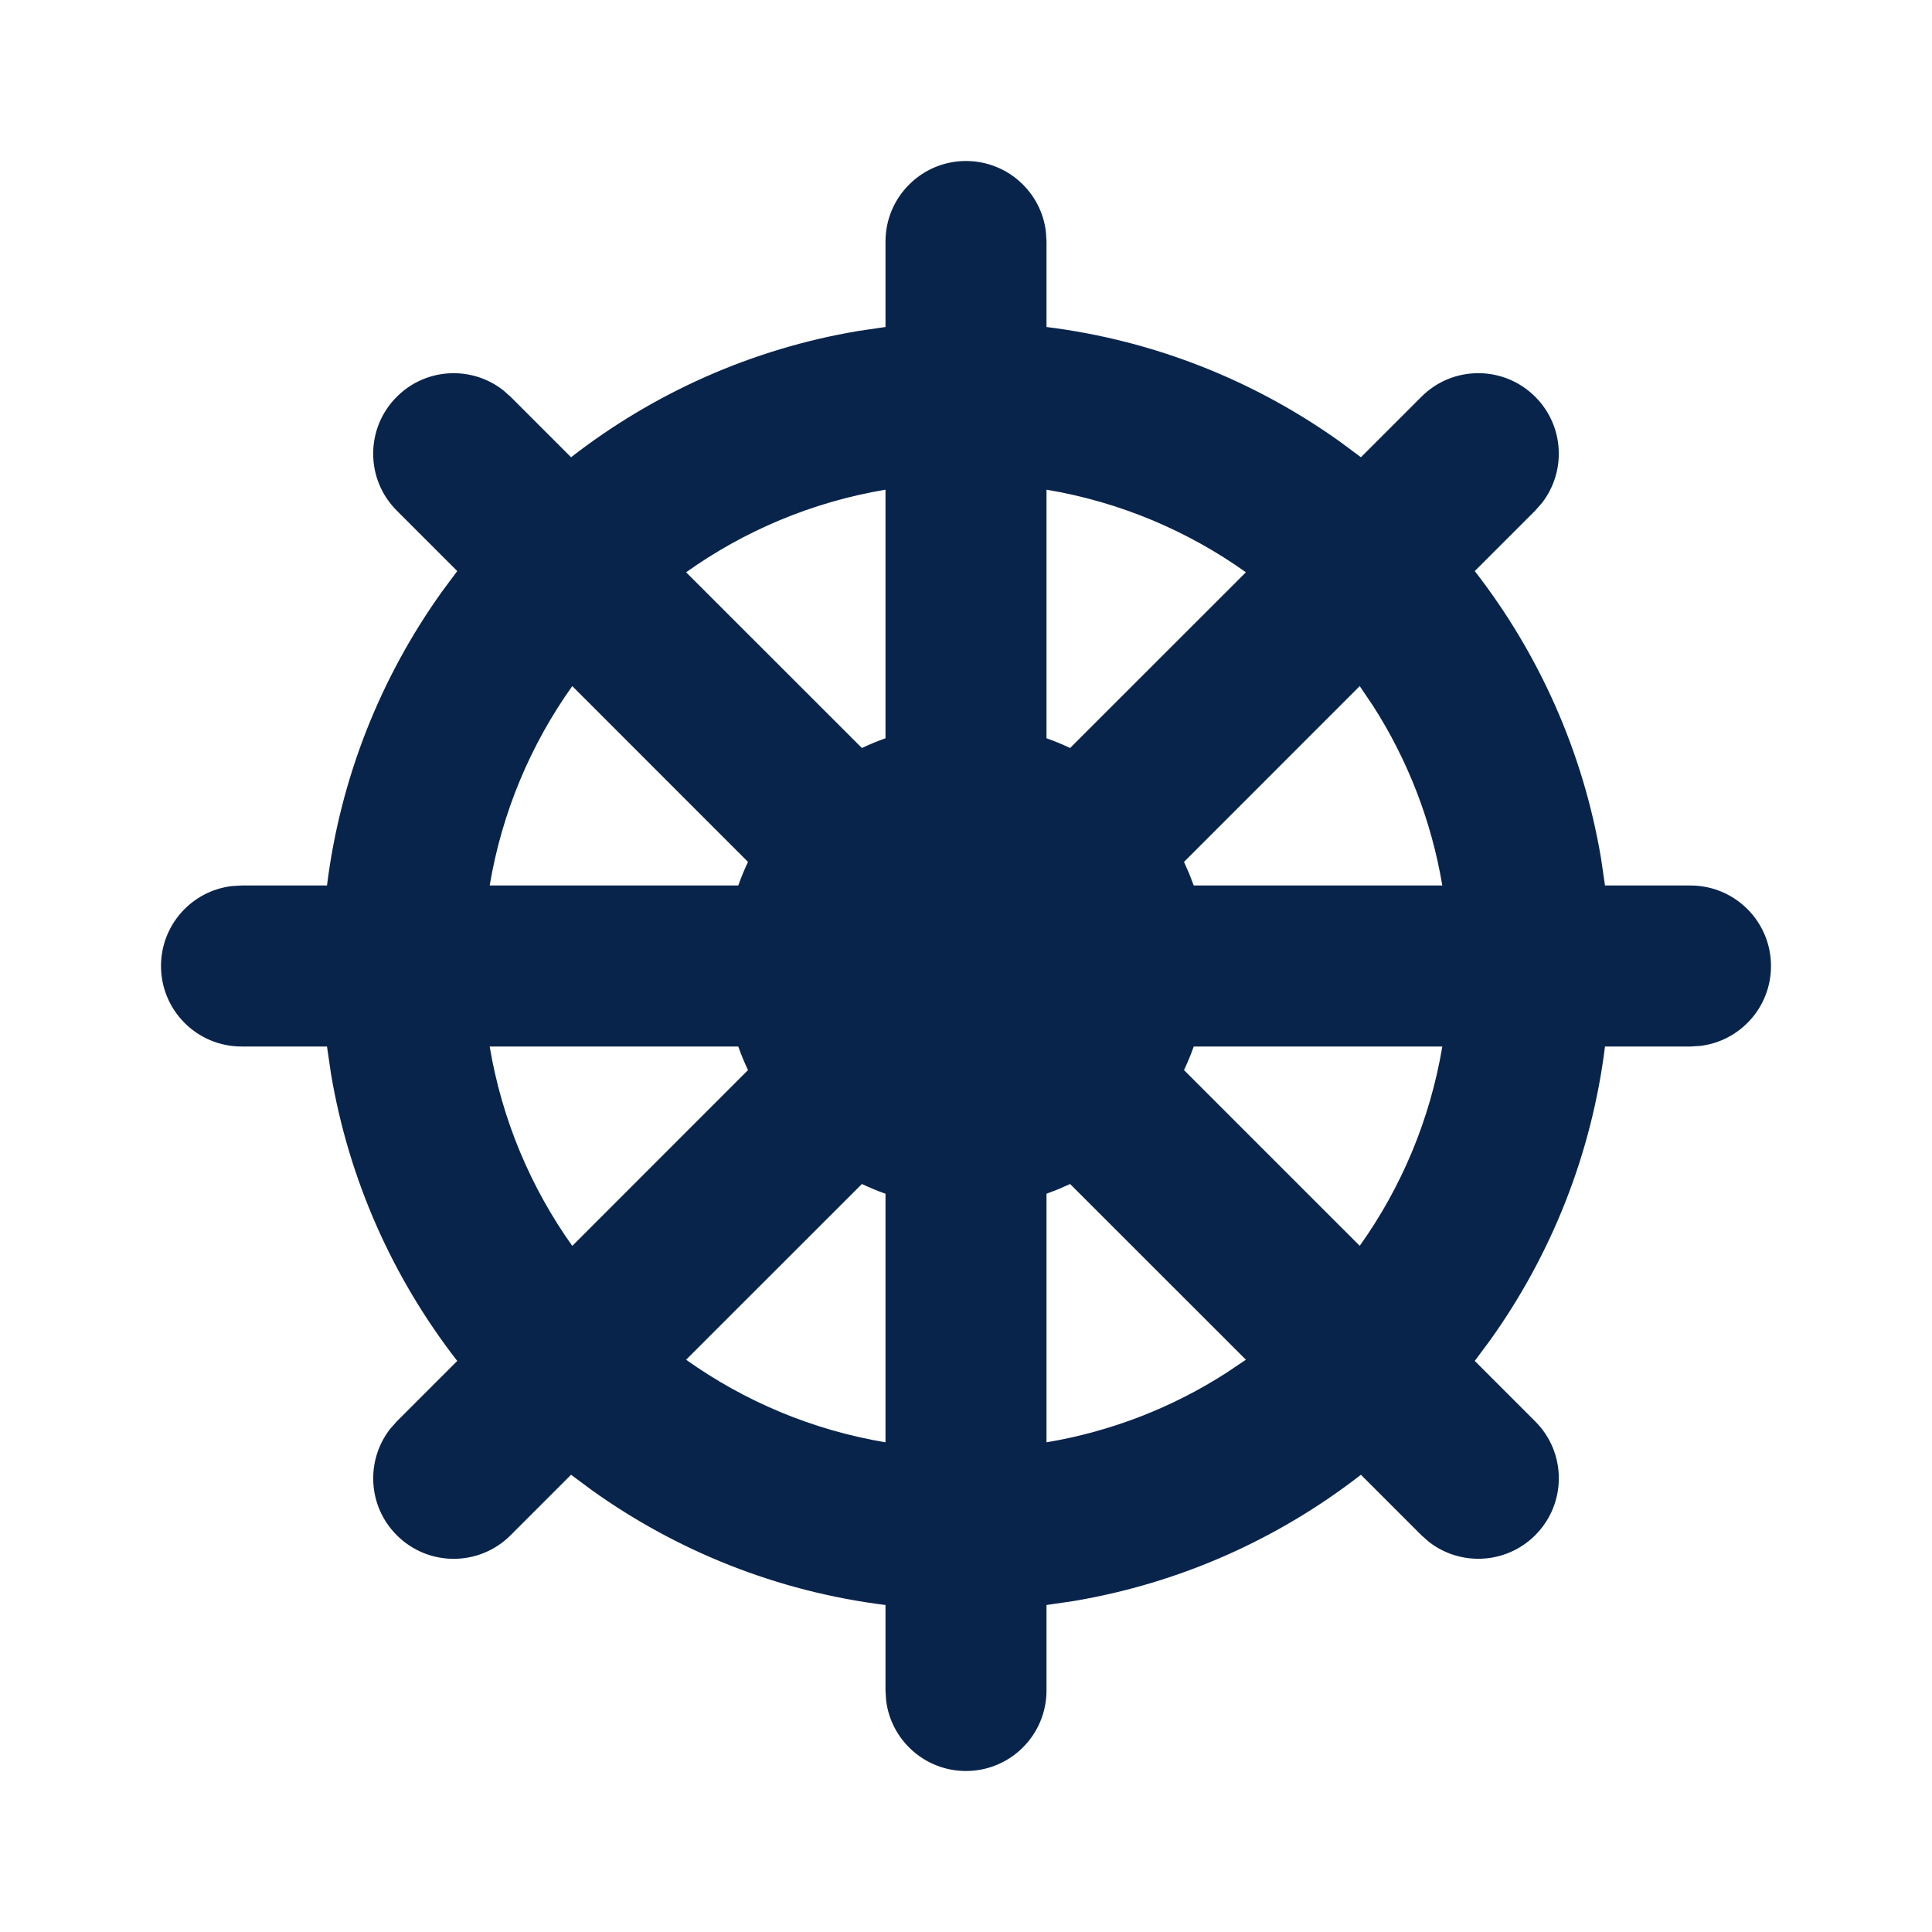 <?xml version="1.0" encoding="UTF-8"?>
<svg width="24px" height="24px" viewBox="0 0 24 24" version="1.1" xmlns="http://www.w3.org/2000/svg" xmlns:xlink="http://www.w3.org/1999/xlink">
    <title>rudder_fill</title>
    <g id="Icon" stroke="none" stroke-width="1" fill="none" fill-rule="evenodd">
        <g id="Transport" transform="translate(-912, -240)">
            <g id="rudder_fill" transform="translate(912, 240)">
                <path d="M24,0 L24,24 L0,24 L0,0 L24,0 Z M12.594,23.258 L12.582,23.259 L12.511,23.295 L12.492,23.299 L12.477,23.295 L12.406,23.259 C12.396,23.256 12.387,23.259 12.382,23.265 L12.378,23.276 L12.361,23.703 L12.366,23.724 L12.377,23.736 L12.48,23.81 L12.495,23.814 L12.507,23.81 L12.611,23.736 L12.623,23.72 L12.627,23.703 L12.61,23.276 C12.608,23.266 12.601,23.259 12.594,23.258 Z M12.858,23.145 L12.845,23.147 L12.66,23.24 L12.65,23.25 L12.647,23.261 L12.665,23.691 L12.67,23.703 L12.678,23.71 L12.879,23.803 C12.891,23.807 12.902,23.803 12.908,23.795 L12.912,23.781 L12.878,23.166 C12.875,23.155 12.867,23.147 12.858,23.145 Z M12.143,23.147 C12.133,23.142 12.122,23.145 12.116,23.153 L12.11,23.166 L12.076,23.781 C12.075,23.793 12.083,23.802 12.093,23.805 L12.108,23.803 L12.309,23.71 L12.319,23.702 L12.322,23.691 L12.34,23.261 L12.337,23.248 L12.328,23.24 L12.143,23.147 Z" id="MingCute" fill-rule="nonzero"></path>
                <path d="M12,2 C12.513,2 12.936,2.386 12.993,2.883 L13,3 L13,4.062 C14.348,4.23 15.592,4.734 16.646,5.487 L16.906,5.68 L17.657,4.929 C18.047,4.538 18.681,4.538 19.071,4.929 C19.432,5.289 19.459,5.857 19.154,6.249 L19.071,6.343 L18.32,7.094 C19.114,8.116 19.666,9.335 19.889,10.665 L19.938,11 L21,11 C21.552,11 22,11.448 22,12 C22,12.513 21.614,12.936 21.117,12.993 L21,13 L19.938,13 C19.77,14.348 19.266,15.592 18.513,16.646 L18.32,16.906 L19.071,17.657 C19.462,18.047 19.462,18.68 19.071,19.071 C18.711,19.431 18.143,19.459 17.751,19.154 L17.657,19.071 L16.906,18.32 C15.884,19.114 14.665,19.666 13.335,19.889 L13,19.938 L13,21 C13,21.552 12.552,22 12,22 C11.487,22 11.064,21.614 11.007,21.117 L11,21 L11,19.938 C9.652,19.77 8.408,19.266 7.354,18.513 L7.094,18.32 L6.343,19.071 C5.953,19.462 5.319,19.462 4.929,19.071 C4.568,18.711 4.541,18.143 4.846,17.751 L4.929,17.657 L5.68,16.906 C4.886,15.884 4.334,14.665 4.111,13.335 L4.062,13 L3,13 C2.448,13 2,12.552 2,12 C2,11.487 2.386,11.064 2.883,11.007 L3,11 L4.062,11 C4.23,9.652 4.734,8.408 5.487,7.354 L5.68,7.094 L4.929,6.343 C4.538,5.953 4.538,5.319 4.929,4.929 C5.289,4.568 5.857,4.541 6.249,4.846 L6.343,4.929 L7.094,5.68 C8.116,4.886 9.335,4.334 10.665,4.111 L11,4.062 L11,3 C11,2.448 11.448,2 12,2 Z M10.707,14.708 L8.523,16.891 C9.246,17.406 10.088,17.764 11,17.917 L11,14.829 C10.9,14.794 10.802,14.753 10.707,14.708 Z M13.293,14.708 L13.149,14.772 L13.149,14.772 L13,14.829 L13,17.917 C13.81,17.781 14.566,17.483 15.231,17.056 L15.477,16.891 L13.293,14.708 Z M9.171,13 L6.083,13 C6.236,13.912 6.594,14.754 7.109,15.477 L9.292,13.293 C9.247,13.198 9.206,13.1 9.171,13 Z M17.917,13 L14.829,13 C14.794,13.1 14.753,13.198 14.708,13.293 L16.891,15.476 C17.406,14.754 17.764,13.912 17.917,13 Z M16.891,8.523 L14.708,10.707 L14.772,10.851 L14.772,10.851 L14.829,11 L17.917,11 C17.781,10.19 17.483,9.434 17.057,8.769 L16.891,8.523 Z M7.109,8.523 C6.594,9.246 6.236,10.088 6.083,11 L9.171,11 C9.206,10.9 9.247,10.802 9.292,10.707 L7.109,8.523 Z M13,6.083 L13,9.171 C13.1,9.206 13.198,9.247 13.293,9.292 L15.477,7.109 C14.754,6.594 13.912,6.236 13,6.083 Z M11,6.083 C10.088,6.236 9.246,6.594 8.523,7.109 L10.707,9.292 C10.802,9.247 10.9,9.206 11,9.171 L11,6.083 Z" id="形状" fill="#09244B"></path>
            </g>
        </g>
    </g>
</svg>